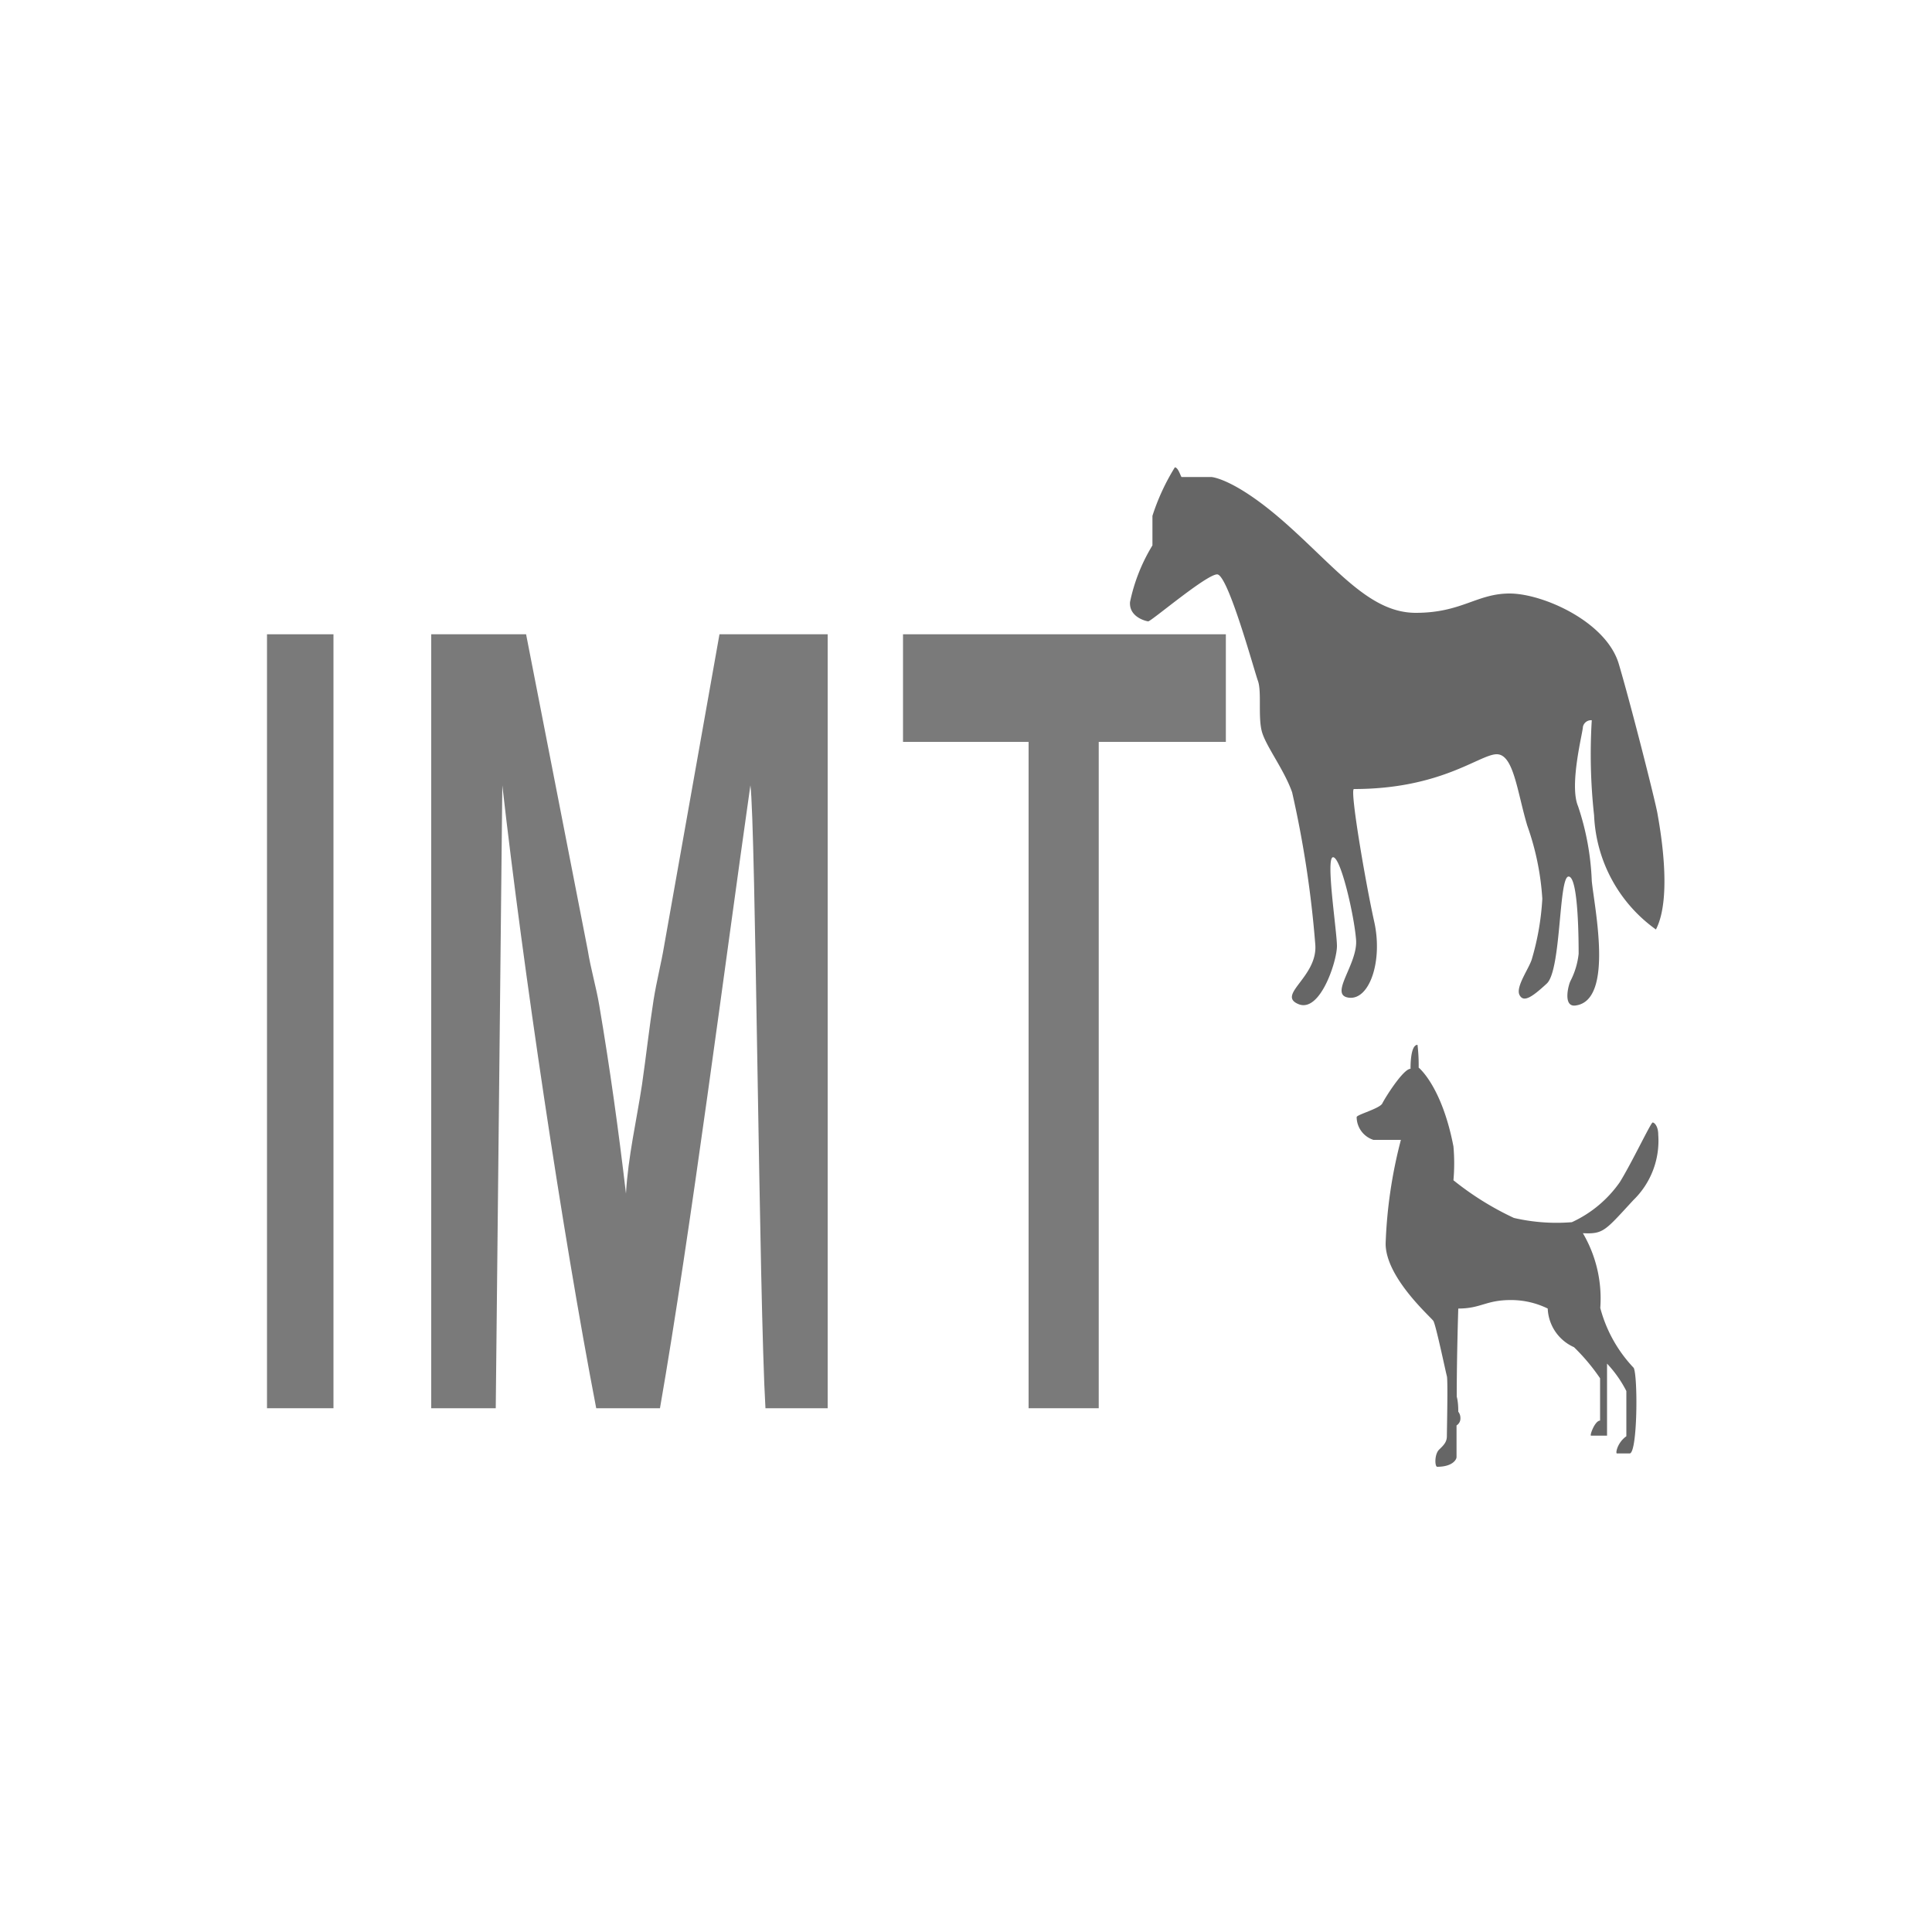 <svg xmlns="http://www.w3.org/2000/svg" viewBox="0 0 100 100"><path d="M59.43,32.16c-.07,0-1-.2-.94-1a9.21,9.21,0,0,1,1.16-2.93s0-1.35,0-1.53a11.33,11.33,0,0,1,1.16-2.51c.18,0,.31.5.35.5H62.7s1.21.06,3.85,2.4,4.35,4.63,6.73,4.63,3.15-1,4.86-1,5,1.45,5.65,3.65,1.89,7.1,2,7.74.8,4.31-.08,6a7.66,7.66,0,0,1-3.2-5.91,28.84,28.84,0,0,1-.12-4.92.43.43,0,0,0-.46.35c0,.27-.72,3-.25,4.1a13.72,13.72,0,0,1,.71,3.87c.13,1.35,1.15,6.14-.81,6.44-.71.13-.4-1.07-.29-1.27a4,4,0,0,0,.42-1.4c0-.51,0-4-.52-4s-.37,4.84-1.13,5.54-1.2,1-1.41.59.47-1.34.63-1.83a13.67,13.67,0,0,0,.55-3.15,13.84,13.84,0,0,0-.78-3.79c-.53-1.78-.71-3.72-1.6-3.69s-2.87,1.8-7.37,1.8c-.23,0,.6,4.85,1.05,6.87s-.24,4.06-1.31,3.93.47-1.73.37-3S69.4,44.37,69,44.37s.2,3.82.2,4.6-.87,3.48-2,3,1-1.4.88-3.07a55.06,55.06,0,0,0-1.2-7.89c-.42-1.19-1.37-2.4-1.57-3.16s0-2.06-.2-2.61S63.56,29.73,63,29.73,59.54,32.2,59.43,32.16Z" fill="#666"/><path d="M84.54,62.12a4.28,4.28,0,0,0,1.29-3.39c0-.44-.2-.63-.29-.63s-1.08,2.09-1.7,3.09a6.16,6.16,0,0,1-2.48,2.07,9.79,9.79,0,0,1-3-.22,15.29,15.29,0,0,1-3.13-1.95,9.91,9.91,0,0,0,0-1.75c-.59-3.07-1.76-4.05-1.8-4.08a9,9,0,0,0-.06-1.18c-.39,0-.36,1.24-.36,1.24-.38,0-1.33,1.52-1.46,1.79s-1.32.58-1.33.71A1.25,1.25,0,0,0,71.09,59h1.42a24.44,24.44,0,0,0-.79,5.37c0,1.76,2.34,3.8,2.47,4s.64,2.65.7,2.86,0,2.8,0,3.1-.15.46-.4.7-.23.89-.1.89c.8,0,1-.38,1-.5s0-.71,0-1.64a.42.42,0,0,0,.2-.39.51.51,0,0,0-.11-.32h0c0-.12,0-.5-.08-.78,0-2.13.08-4.56.08-4.56,1.18,0,1.42-.44,2.72-.44a4.32,4.32,0,0,1,1.91.44,2.29,2.29,0,0,0,1.36,2,10.32,10.32,0,0,1,1.35,1.61v2.19c-.27,0-.55.78-.47.78h.83V70.58a6.15,6.15,0,0,1,1,1.42v2.34c-.47.33-.57.89-.49.89h.67c.4-.07.42-4,.2-4.43a7.15,7.15,0,0,1-1.73-3.1,6.68,6.68,0,0,0-.9-3.87C83,63.88,83.07,63.71,84.54,62.12Z" fill="#666"/><path d="M13.82,72.89V32.83h3.44V72.89Z" fill="#7a7a7a"/><path d="M39.62,72.89c-.33-5.52-.51-30.38-.78-32.24-1.32,9.25-3.08,23.05-4.68,32.24h-3.3C29.1,63.76,27.06,50,26,40.65l-.34,32.24H22.32V32.83h4.91l3.19,16.34c.16,1,.44,1.92.6,2.88.55,3.24,1,6.49,1.38,9.73.11-1.92.55-3.79.83-5.64.21-1.45.38-3,.6-4.39.16-1,.39-1.86.55-2.82l2.86-16.1h5.6V72.89Z" fill="#7a7a7a"/><path d="M56.87,38.4V72.89H53.24V38.4h-6.5V32.83H63.45V38.4Z" fill="#7a7a7a"/></svg>